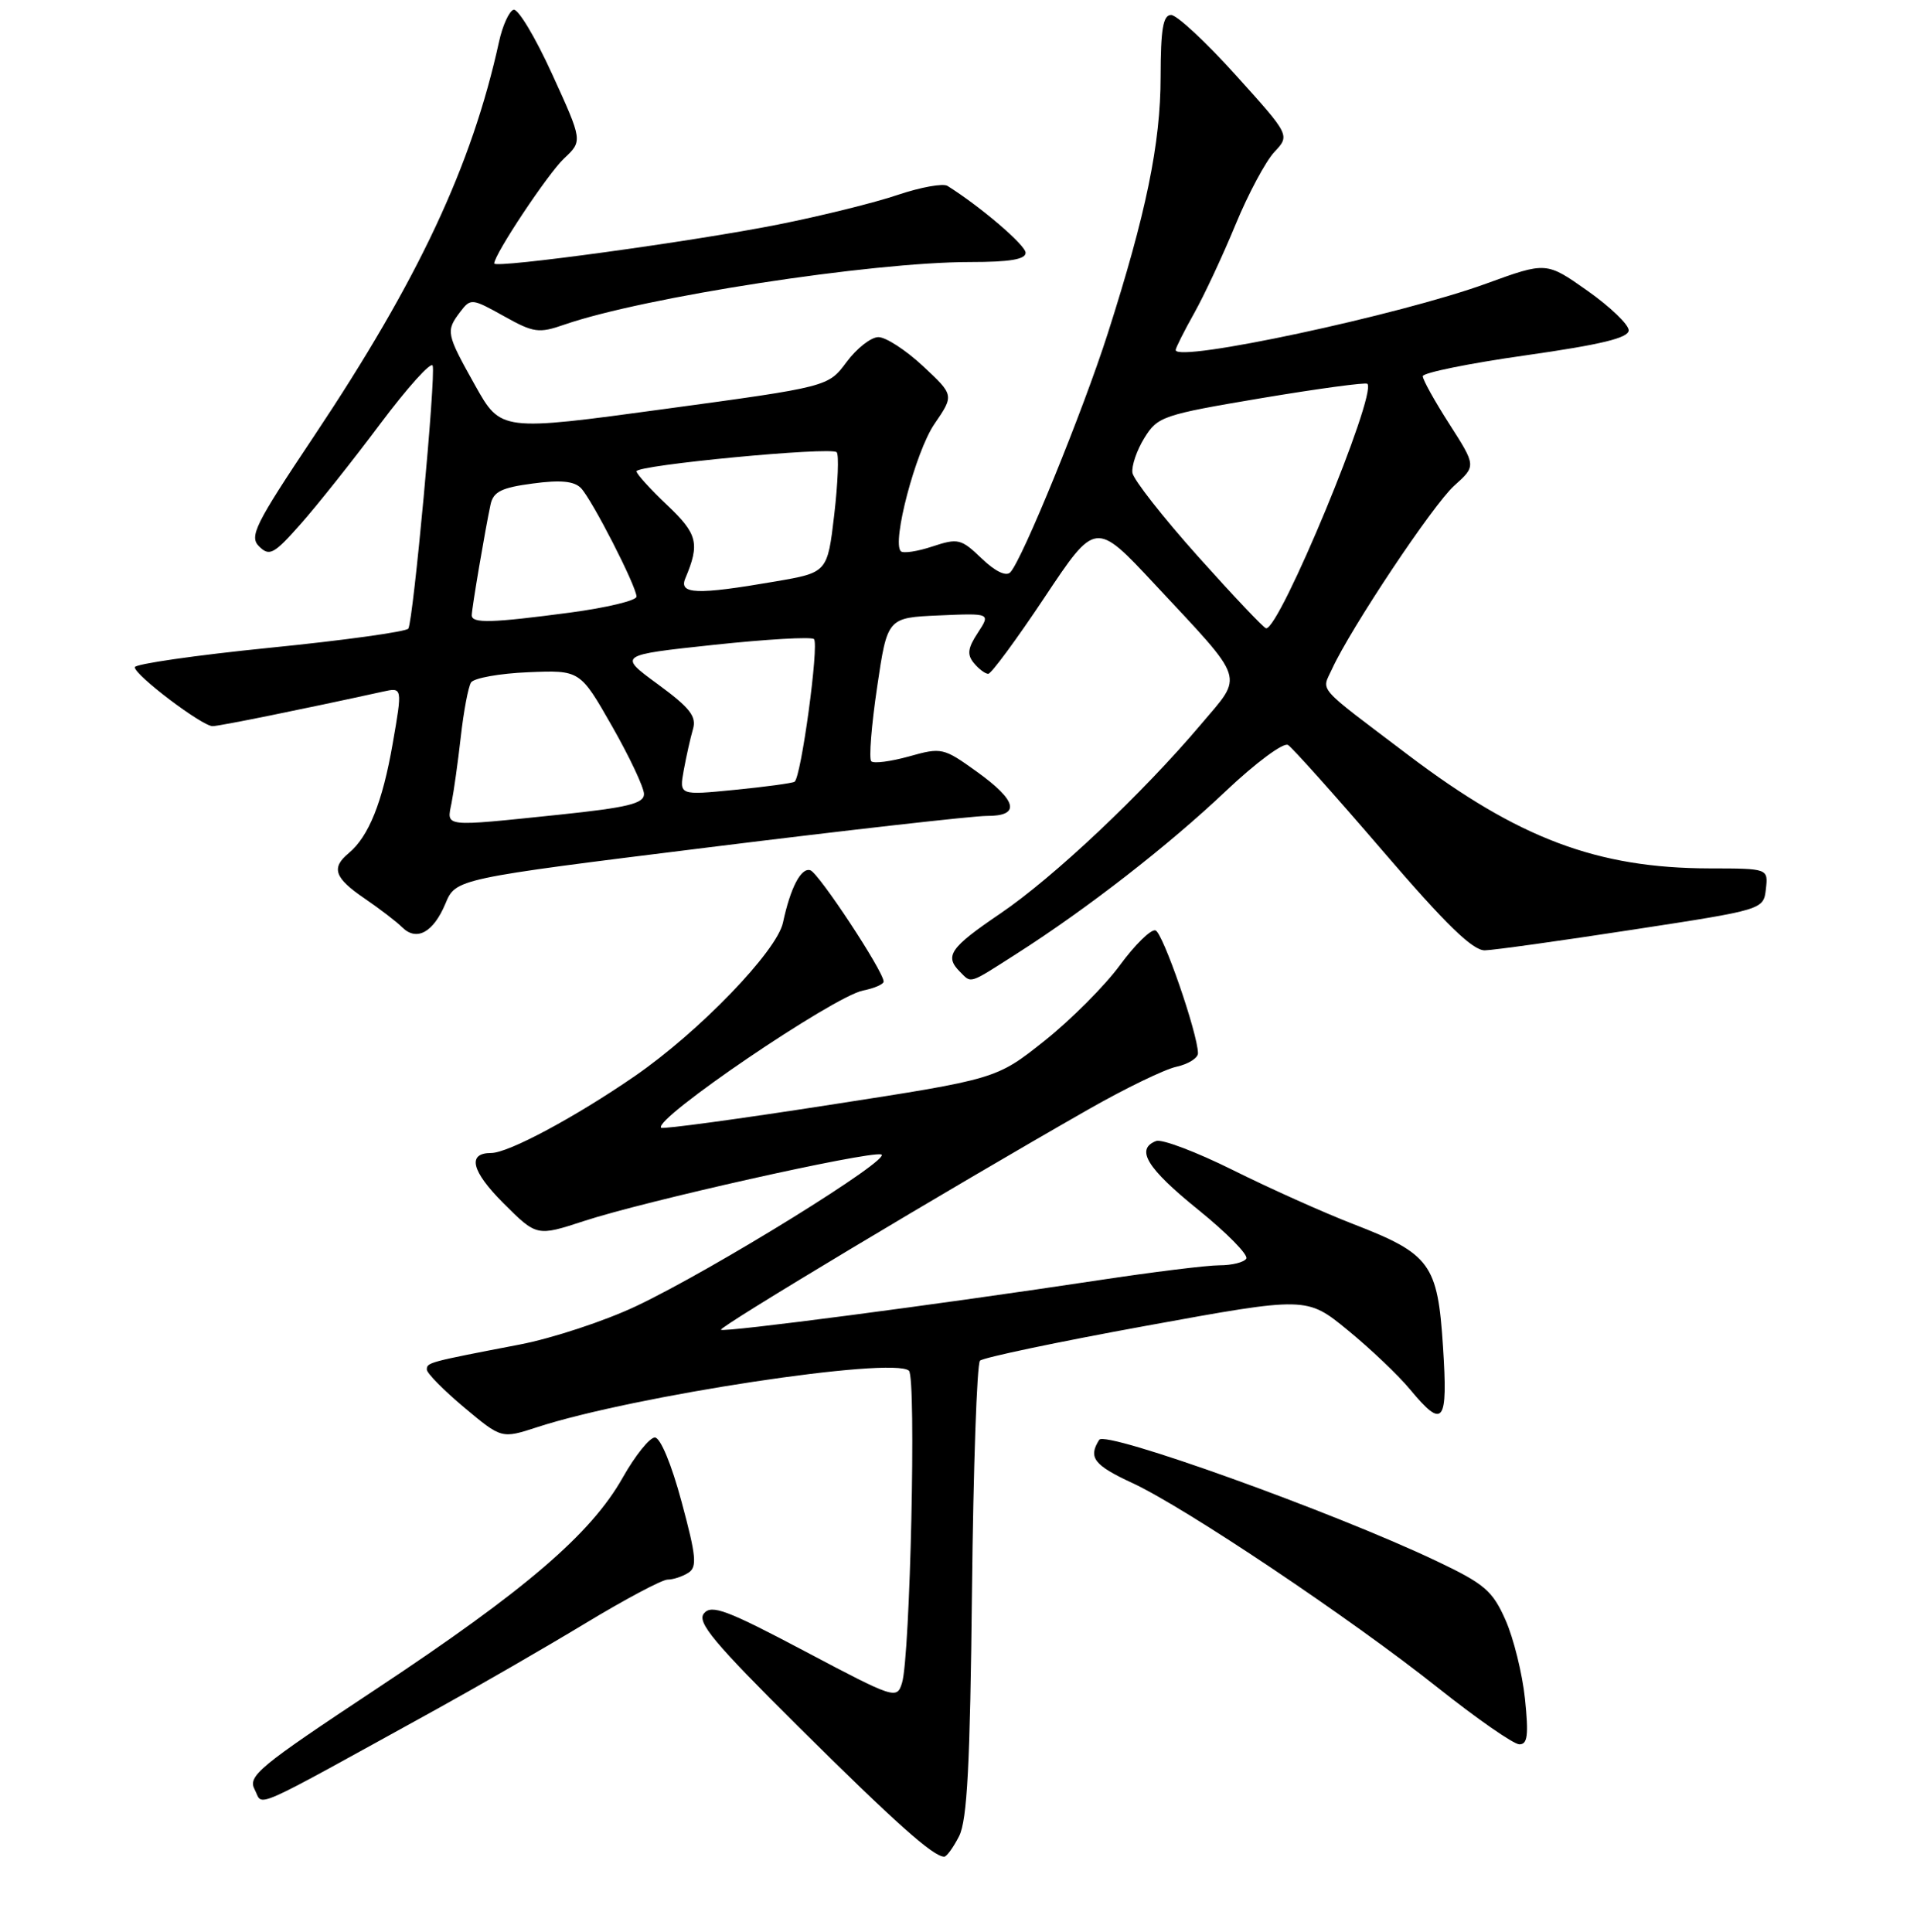 <?xml version="1.0" encoding="UTF-8" standalone="no"?>
<!DOCTYPE svg PUBLIC "-//W3C//DTD SVG 1.1//EN" "http://www.w3.org/Graphics/SVG/1.1/DTD/svg11.dtd" >
<svg xmlns="http://www.w3.org/2000/svg" xmlns:xlink="http://www.w3.org/1999/xlink" version="1.1" viewBox="0 0 256 258">
 <g >
 <path fill="currentColor"
d=" M 128.08 245.25 C 129.16 243.12 129.55 235.70 129.80 212.50 C 129.98 196.00 130.46 182.16 130.87 181.74 C 131.28 181.33 141.26 179.23 153.06 177.08 C 174.50 173.17 174.50 173.17 180.00 177.68 C 183.03 180.16 186.77 183.72 188.32 185.60 C 192.75 190.94 193.37 190.14 192.70 179.87 C 191.99 168.81 191.02 167.48 180.71 163.49 C 176.74 161.95 169.51 158.71 164.64 156.28 C 159.77 153.86 155.16 152.11 154.39 152.40 C 151.59 153.48 153.16 156.04 159.99 161.56 C 163.84 164.67 166.74 167.62 166.43 168.11 C 166.13 168.60 164.52 169.00 162.86 169.00 C 161.20 169.00 153.92 169.90 146.67 171.00 C 125.21 174.25 96.66 177.99 96.28 177.61 C 95.94 177.27 126.59 158.88 145.36 148.17 C 150.24 145.39 155.52 142.82 157.11 142.48 C 158.70 142.13 159.99 141.31 159.98 140.67 C 159.94 138.01 155.30 124.60 154.31 124.27 C 153.72 124.07 151.58 126.16 149.56 128.91 C 147.55 131.66 143.01 136.21 139.48 139.02 C 133.07 144.12 133.07 144.12 110.87 147.56 C 98.66 149.46 88.50 150.84 88.29 150.63 C 87.16 149.50 111.29 133.10 115.25 132.30 C 116.76 132.00 118.00 131.46 118.00 131.10 C 118.00 129.75 109.35 116.62 108.22 116.24 C 106.98 115.83 105.56 118.55 104.56 123.23 C 103.74 127.06 93.36 137.81 84.76 143.74 C 76.77 149.24 67.89 154.00 65.59 154.00 C 62.36 154.00 62.95 156.42 67.21 160.69 C 71.68 165.15 71.68 165.15 78.01 163.08 C 86.08 160.43 115.70 153.79 117.66 154.19 C 119.48 154.57 95.28 169.57 84.92 174.47 C 80.75 176.44 73.78 178.74 69.42 179.58 C 57.20 181.93 57.00 181.98 57.00 182.93 C 57.00 183.41 59.25 185.69 61.99 187.99 C 66.98 192.17 66.98 192.17 71.74 190.62 C 84.58 186.43 119.23 181.17 121.38 183.08 C 122.38 183.96 121.55 221.26 120.46 224.77 C 119.77 227.00 119.51 226.91 107.48 220.55 C 97.09 215.05 95.02 214.27 94.01 215.49 C 93.03 216.66 95.30 219.38 106.66 230.66 C 119.51 243.41 124.62 247.98 126.09 247.99 C 126.41 248.00 127.31 246.76 128.08 245.25 Z  M 58.50 228.18 C 64.00 225.14 72.84 220.04 78.15 216.83 C 83.45 213.62 88.40 210.99 89.15 210.98 C 89.89 210.98 91.14 210.57 91.92 210.07 C 93.12 209.31 92.98 207.86 91.02 200.59 C 89.67 195.56 88.19 192.00 87.45 192.00 C 86.76 192.00 84.83 194.40 83.17 197.34 C 78.92 204.89 70.13 212.42 50.23 225.60 C 34.48 236.03 33.05 237.22 34.02 239.04 C 35.22 241.28 32.74 242.38 58.50 228.18 Z  M 203.65 226.91 C 203.30 223.56 202.13 218.82 201.05 216.38 C 199.31 212.45 198.25 211.55 191.79 208.48 C 178.01 201.93 147.61 191.01 146.79 192.31 C 145.29 194.67 146.08 195.70 151.22 198.08 C 158.29 201.36 180.36 216.15 192.00 225.41 C 197.22 229.56 202.13 232.97 202.89 232.98 C 204.00 233.00 204.15 231.76 203.65 226.91 Z  M 135.80 127.36 C 145.15 121.39 156.02 112.94 163.70 105.66 C 167.67 101.90 171.40 99.13 172.00 99.50 C 172.59 99.87 178.26 106.21 184.59 113.58 C 193.08 123.48 196.68 126.98 198.30 126.93 C 199.51 126.90 208.38 125.66 218.00 124.18 C 235.50 121.50 235.50 121.50 235.82 118.75 C 236.13 116.00 236.13 116.00 228.32 115.99 C 213.29 115.96 202.79 112.01 188.05 100.84 C 175.57 91.39 176.48 92.43 177.88 89.36 C 180.35 83.95 191.36 67.42 194.20 64.87 C 197.13 62.24 197.13 62.24 193.57 56.67 C 191.60 53.60 190.00 50.72 190.00 50.25 C 190.00 49.79 196.19 48.53 203.75 47.46 C 213.86 46.02 217.50 45.13 217.50 44.12 C 217.50 43.35 215.03 40.98 212.00 38.84 C 206.50 34.96 206.50 34.96 198.50 37.87 C 187.02 42.06 157.00 48.49 157.00 46.75 C 157.00 46.48 158.11 44.26 159.48 41.82 C 160.84 39.39 163.33 34.05 165.01 29.97 C 166.69 25.89 169.02 21.55 170.17 20.31 C 172.28 18.07 172.28 18.07 165.03 10.04 C 161.05 5.62 157.16 2.00 156.39 2.00 C 155.32 2.00 155.00 3.87 154.99 10.25 C 154.99 19.16 153.04 28.59 147.94 44.52 C 144.63 54.88 136.50 74.80 134.92 76.44 C 134.36 77.03 132.89 76.32 131.09 74.59 C 128.35 71.96 127.94 71.86 124.52 72.99 C 122.51 73.66 120.61 73.94 120.30 73.63 C 119.08 72.42 122.28 60.30 124.78 56.64 C 127.42 52.78 127.42 52.78 123.25 48.89 C 120.95 46.75 118.27 45.01 117.29 45.03 C 116.30 45.04 114.40 46.54 113.05 48.36 C 110.60 51.66 110.60 51.66 88.74 54.63 C 66.88 57.61 66.88 57.61 63.44 51.46 C 59.57 44.54 59.51 44.23 61.48 41.63 C 62.85 39.83 63.03 39.85 67.26 42.21 C 71.26 44.45 71.95 44.55 75.36 43.36 C 86.00 39.68 116.33 35.00 129.55 35.00 C 134.86 35.00 136.99 34.64 136.96 33.75 C 136.93 32.72 130.95 27.61 126.53 24.83 C 125.94 24.46 122.95 25.00 119.89 26.03 C 116.83 27.07 109.64 28.85 103.91 29.99 C 92.75 32.22 66.00 35.89 66.00 35.19 C 66.00 33.98 73.18 23.18 75.33 21.16 C 77.81 18.83 77.81 18.83 73.73 9.89 C 71.49 4.97 69.17 1.11 68.58 1.30 C 67.99 1.49 67.11 3.42 66.64 5.58 C 63.00 22.18 55.86 37.39 41.91 58.29 C 34.01 70.12 33.25 71.66 34.62 73.00 C 35.99 74.34 36.59 74.02 40.14 70.00 C 42.33 67.53 47.12 61.51 50.77 56.62 C 54.43 51.74 57.58 48.24 57.78 48.84 C 58.22 50.16 55.19 82.89 54.53 83.96 C 54.27 84.37 45.95 85.53 36.03 86.52 C 26.11 87.52 18.00 88.69 18.00 89.12 C 18.00 90.19 27.01 97.00 28.39 96.99 C 29.32 96.98 40.46 94.72 51.12 92.38 C 53.75 91.80 53.75 91.80 52.44 99.32 C 51.08 107.15 49.24 111.73 46.57 113.95 C 44.19 115.92 44.66 117.26 48.68 120.00 C 50.70 121.38 52.96 123.11 53.70 123.85 C 55.63 125.77 57.87 124.55 59.48 120.70 C 60.87 117.37 60.87 117.37 94.69 113.17 C 113.28 110.86 129.96 108.98 131.75 108.98 C 136.33 109.01 135.88 106.97 130.43 103.06 C 126.00 99.87 125.73 99.81 121.40 101.03 C 118.95 101.71 116.68 102.01 116.35 101.68 C 116.02 101.36 116.37 96.91 117.13 91.79 C 118.50 82.50 118.50 82.50 125.40 82.20 C 132.29 81.90 132.29 81.90 130.58 84.52 C 129.23 86.57 129.12 87.44 130.06 88.57 C 130.71 89.36 131.57 90.00 131.97 90.00 C 132.37 90.00 135.76 85.40 139.50 79.78 C 146.30 69.56 146.30 69.56 154.20 78.03 C 166.50 91.22 166.10 89.99 160.38 96.75 C 152.57 105.99 140.68 117.21 133.58 122.02 C 126.86 126.58 126.09 127.69 128.20 129.80 C 129.77 131.37 129.27 131.53 135.80 127.36 Z  M 60.30 107.25 C 60.60 105.74 61.16 101.74 61.54 98.37 C 61.92 95.00 62.53 91.76 62.90 91.16 C 63.27 90.57 66.69 89.95 70.51 89.79 C 77.46 89.50 77.46 89.50 81.73 96.99 C 84.08 101.11 86.00 105.19 86.00 106.06 C 86.00 107.33 83.81 107.86 74.64 108.82 C 59.01 110.44 59.65 110.51 60.30 107.25 Z  M 91.31 102.87 C 91.65 101.01 92.20 98.55 92.54 97.39 C 93.04 95.69 92.14 94.54 87.85 91.39 C 82.54 87.50 82.54 87.50 95.32 86.13 C 102.35 85.38 108.37 85.03 108.70 85.36 C 109.40 86.07 106.98 103.91 106.10 104.42 C 105.77 104.61 102.17 105.10 98.10 105.50 C 90.70 106.23 90.70 106.23 91.31 102.87 Z  M 160.00 74.34 C 155.32 69.11 151.38 64.08 151.23 63.16 C 151.09 62.25 151.80 60.15 152.82 58.50 C 154.59 55.63 155.27 55.40 168.44 53.18 C 176.01 51.91 182.38 51.05 182.60 51.26 C 183.93 52.60 170.86 84.16 169.07 83.92 C 168.76 83.88 164.68 79.57 160.00 74.34 Z  M 63.00 82.18 C 63.00 81.27 64.80 70.67 65.51 67.38 C 65.88 65.67 66.98 65.13 71.15 64.58 C 74.85 64.08 76.67 64.26 77.58 65.19 C 79.07 66.74 85.00 78.33 85.00 79.69 C 85.00 80.21 81.01 81.17 76.14 81.82 C 65.67 83.21 63.00 83.29 63.00 82.18 Z  M 91.52 77.25 C 93.48 72.59 93.16 71.32 89.09 67.46 C 86.84 65.33 85.00 63.30 85.00 62.95 C 85.00 62.12 110.97 59.64 111.73 60.40 C 112.05 60.72 111.90 64.46 111.41 68.72 C 110.50 76.47 110.50 76.47 103.50 77.67 C 93.06 79.47 90.62 79.38 91.52 77.25 Z "/>
</g>
</svg>